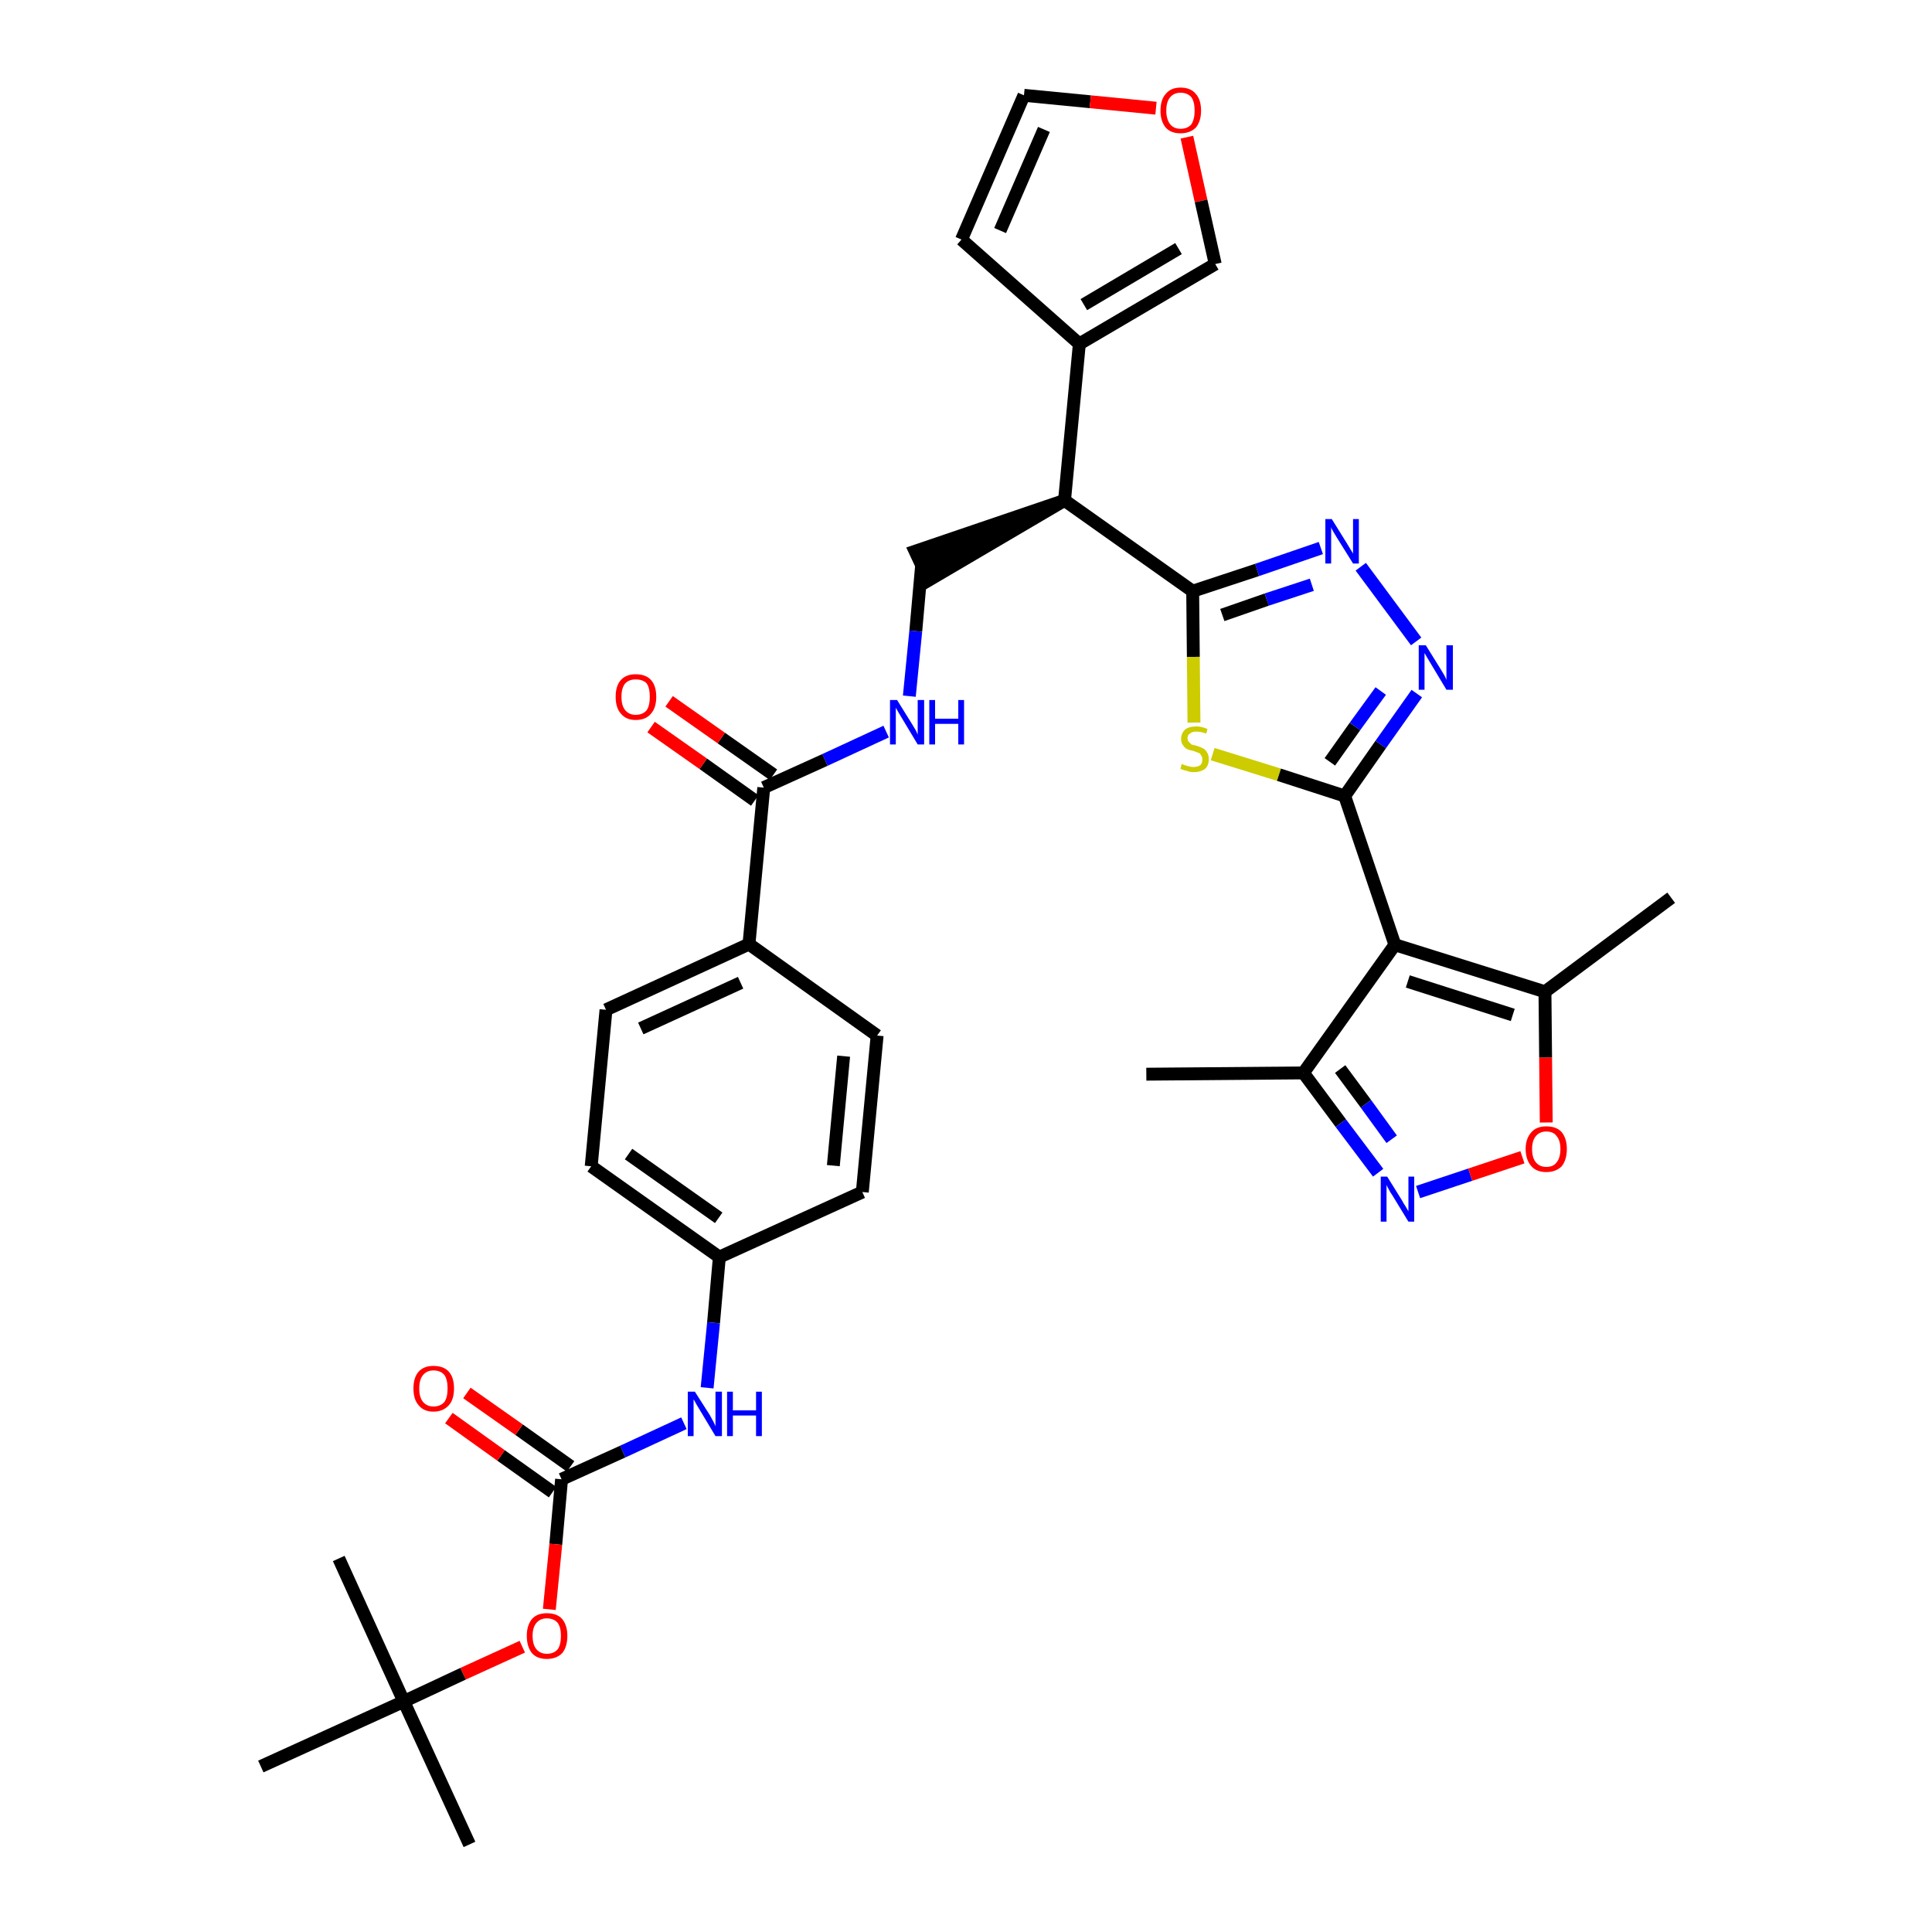 <?xml version='1.0' encoding='iso-8859-1'?>
<svg version='1.1' baseProfile='full'
              xmlns='http://www.w3.org/2000/svg'
                      xmlns:rdkit='http://www.rdkit.org/xml'
                      xmlns:xlink='http://www.w3.org/1999/xlink'
                  xml:space='preserve'
width='300px' height='300px' viewBox='0 0 300 300'>
<!-- END OF HEADER -->
<path class='bond-0 atom-0 atom-1' d='M 178.0,166.8 L 202.4,166.6' style='fill:none;fill-rule:evenodd;stroke:#000000;stroke-width:2.0px;stroke-linecap:butt;stroke-linejoin:miter;stroke-opacity:1' />
<path class='bond-1 atom-1 atom-2' d='M 202.4,166.6 L 208.2,174.4' style='fill:none;fill-rule:evenodd;stroke:#000000;stroke-width:2.0px;stroke-linecap:butt;stroke-linejoin:miter;stroke-opacity:1' />
<path class='bond-1 atom-1 atom-2' d='M 208.2,174.4 L 214.0,182.1' style='fill:none;fill-rule:evenodd;stroke:#0000FF;stroke-width:2.0px;stroke-linecap:butt;stroke-linejoin:miter;stroke-opacity:1' />
<path class='bond-1 atom-1 atom-2' d='M 208.1,166.0 L 212.1,171.4' style='fill:none;fill-rule:evenodd;stroke:#000000;stroke-width:2.0px;stroke-linecap:butt;stroke-linejoin:miter;stroke-opacity:1' />
<path class='bond-1 atom-1 atom-2' d='M 212.1,171.4 L 216.1,176.9' style='fill:none;fill-rule:evenodd;stroke:#0000FF;stroke-width:2.0px;stroke-linecap:butt;stroke-linejoin:miter;stroke-opacity:1' />
<path class='bond-35 atom-6 atom-1' d='M 216.6,146.7 L 202.4,166.6' style='fill:none;fill-rule:evenodd;stroke:#000000;stroke-width:2.0px;stroke-linecap:butt;stroke-linejoin:miter;stroke-opacity:1' />
<path class='bond-2 atom-2 atom-3' d='M 220.2,185.1 L 228.3,182.4' style='fill:none;fill-rule:evenodd;stroke:#0000FF;stroke-width:2.0px;stroke-linecap:butt;stroke-linejoin:miter;stroke-opacity:1' />
<path class='bond-2 atom-2 atom-3' d='M 228.3,182.4 L 236.4,179.7' style='fill:none;fill-rule:evenodd;stroke:#FF0000;stroke-width:2.0px;stroke-linecap:butt;stroke-linejoin:miter;stroke-opacity:1' />
<path class='bond-3 atom-3 atom-4' d='M 240.1,174.3 L 240.0,164.2' style='fill:none;fill-rule:evenodd;stroke:#FF0000;stroke-width:2.0px;stroke-linecap:butt;stroke-linejoin:miter;stroke-opacity:1' />
<path class='bond-3 atom-3 atom-4' d='M 240.0,164.2 L 239.9,154.0' style='fill:none;fill-rule:evenodd;stroke:#000000;stroke-width:2.0px;stroke-linecap:butt;stroke-linejoin:miter;stroke-opacity:1' />
<path class='bond-4 atom-4 atom-5' d='M 239.9,154.0 L 259.5,139.4' style='fill:none;fill-rule:evenodd;stroke:#000000;stroke-width:2.0px;stroke-linecap:butt;stroke-linejoin:miter;stroke-opacity:1' />
<path class='bond-5 atom-4 atom-6' d='M 239.9,154.0 L 216.6,146.7' style='fill:none;fill-rule:evenodd;stroke:#000000;stroke-width:2.0px;stroke-linecap:butt;stroke-linejoin:miter;stroke-opacity:1' />
<path class='bond-5 atom-4 atom-6' d='M 234.9,157.6 L 218.6,152.4' style='fill:none;fill-rule:evenodd;stroke:#000000;stroke-width:2.0px;stroke-linecap:butt;stroke-linejoin:miter;stroke-opacity:1' />
<path class='bond-6 atom-6 atom-7' d='M 216.6,146.7 L 208.8,123.6' style='fill:none;fill-rule:evenodd;stroke:#000000;stroke-width:2.0px;stroke-linecap:butt;stroke-linejoin:miter;stroke-opacity:1' />
<path class='bond-7 atom-7 atom-8' d='M 208.8,123.6 L 214.4,115.6' style='fill:none;fill-rule:evenodd;stroke:#000000;stroke-width:2.0px;stroke-linecap:butt;stroke-linejoin:miter;stroke-opacity:1' />
<path class='bond-7 atom-7 atom-8' d='M 214.4,115.6 L 220.0,107.7' style='fill:none;fill-rule:evenodd;stroke:#0000FF;stroke-width:2.0px;stroke-linecap:butt;stroke-linejoin:miter;stroke-opacity:1' />
<path class='bond-7 atom-7 atom-8' d='M 206.5,118.3 L 210.4,112.8' style='fill:none;fill-rule:evenodd;stroke:#000000;stroke-width:2.0px;stroke-linecap:butt;stroke-linejoin:miter;stroke-opacity:1' />
<path class='bond-7 atom-7 atom-8' d='M 210.4,112.8 L 214.4,107.3' style='fill:none;fill-rule:evenodd;stroke:#0000FF;stroke-width:2.0px;stroke-linecap:butt;stroke-linejoin:miter;stroke-opacity:1' />
<path class='bond-36 atom-35 atom-7' d='M 188.3,117.1 L 198.6,120.3' style='fill:none;fill-rule:evenodd;stroke:#CCCC00;stroke-width:2.0px;stroke-linecap:butt;stroke-linejoin:miter;stroke-opacity:1' />
<path class='bond-36 atom-35 atom-7' d='M 198.6,120.3 L 208.8,123.6' style='fill:none;fill-rule:evenodd;stroke:#000000;stroke-width:2.0px;stroke-linecap:butt;stroke-linejoin:miter;stroke-opacity:1' />
<path class='bond-8 atom-8 atom-9' d='M 219.9,99.6 L 211.3,88.0' style='fill:none;fill-rule:evenodd;stroke:#0000FF;stroke-width:2.0px;stroke-linecap:butt;stroke-linejoin:miter;stroke-opacity:1' />
<path class='bond-9 atom-9 atom-10' d='M 205.1,85.1 L 195.2,88.5' style='fill:none;fill-rule:evenodd;stroke:#0000FF;stroke-width:2.0px;stroke-linecap:butt;stroke-linejoin:miter;stroke-opacity:1' />
<path class='bond-9 atom-9 atom-10' d='M 195.2,88.5 L 185.2,91.8' style='fill:none;fill-rule:evenodd;stroke:#000000;stroke-width:2.0px;stroke-linecap:butt;stroke-linejoin:miter;stroke-opacity:1' />
<path class='bond-9 atom-9 atom-10' d='M 203.7,90.8 L 196.7,93.1' style='fill:none;fill-rule:evenodd;stroke:#0000FF;stroke-width:2.0px;stroke-linecap:butt;stroke-linejoin:miter;stroke-opacity:1' />
<path class='bond-9 atom-9 atom-10' d='M 196.7,93.1 L 189.8,95.5' style='fill:none;fill-rule:evenodd;stroke:#000000;stroke-width:2.0px;stroke-linecap:butt;stroke-linejoin:miter;stroke-opacity:1' />
<path class='bond-10 atom-10 atom-11' d='M 185.2,91.8 L 165.3,77.7' style='fill:none;fill-rule:evenodd;stroke:#000000;stroke-width:2.0px;stroke-linecap:butt;stroke-linejoin:miter;stroke-opacity:1' />
<path class='bond-34 atom-10 atom-35' d='M 185.2,91.8 L 185.3,102.0' style='fill:none;fill-rule:evenodd;stroke:#000000;stroke-width:2.0px;stroke-linecap:butt;stroke-linejoin:miter;stroke-opacity:1' />
<path class='bond-34 atom-10 atom-35' d='M 185.3,102.0 L 185.4,112.2' style='fill:none;fill-rule:evenodd;stroke:#CCCC00;stroke-width:2.0px;stroke-linecap:butt;stroke-linejoin:miter;stroke-opacity:1' />
<path class='bond-11 atom-11 atom-12' d='M 165.3,77.7 L 142.1,85.6 L 144.2,90.1 Z' style='fill:#000000;fill-rule:evenodd;fill-opacity:1;stroke:#000000;stroke-width:2.0px;stroke-linecap:butt;stroke-linejoin:miter;stroke-opacity:1;' />
<path class='bond-29 atom-11 atom-30' d='M 165.3,77.7 L 167.6,53.4' style='fill:none;fill-rule:evenodd;stroke:#000000;stroke-width:2.0px;stroke-linecap:butt;stroke-linejoin:miter;stroke-opacity:1' />
<path class='bond-12 atom-12 atom-13' d='M 143.1,87.9 L 142.2,98.0' style='fill:none;fill-rule:evenodd;stroke:#000000;stroke-width:2.0px;stroke-linecap:butt;stroke-linejoin:miter;stroke-opacity:1' />
<path class='bond-12 atom-12 atom-13' d='M 142.2,98.0 L 141.2,108.1' style='fill:none;fill-rule:evenodd;stroke:#0000FF;stroke-width:2.0px;stroke-linecap:butt;stroke-linejoin:miter;stroke-opacity:1' />
<path class='bond-13 atom-13 atom-14' d='M 137.6,113.6 L 128.1,118.0' style='fill:none;fill-rule:evenodd;stroke:#0000FF;stroke-width:2.0px;stroke-linecap:butt;stroke-linejoin:miter;stroke-opacity:1' />
<path class='bond-13 atom-13 atom-14' d='M 128.1,118.0 L 118.6,122.3' style='fill:none;fill-rule:evenodd;stroke:#000000;stroke-width:2.0px;stroke-linecap:butt;stroke-linejoin:miter;stroke-opacity:1' />
<path class='bond-14 atom-14 atom-15' d='M 120.1,120.3 L 112.0,114.6' style='fill:none;fill-rule:evenodd;stroke:#000000;stroke-width:2.0px;stroke-linecap:butt;stroke-linejoin:miter;stroke-opacity:1' />
<path class='bond-14 atom-14 atom-15' d='M 112.0,114.6 L 103.9,108.9' style='fill:none;fill-rule:evenodd;stroke:#FF0000;stroke-width:2.0px;stroke-linecap:butt;stroke-linejoin:miter;stroke-opacity:1' />
<path class='bond-14 atom-14 atom-15' d='M 117.2,124.3 L 109.2,118.6' style='fill:none;fill-rule:evenodd;stroke:#000000;stroke-width:2.0px;stroke-linecap:butt;stroke-linejoin:miter;stroke-opacity:1' />
<path class='bond-14 atom-14 atom-15' d='M 109.2,118.6 L 101.1,112.9' style='fill:none;fill-rule:evenodd;stroke:#FF0000;stroke-width:2.0px;stroke-linecap:butt;stroke-linejoin:miter;stroke-opacity:1' />
<path class='bond-15 atom-14 atom-16' d='M 118.6,122.3 L 116.3,146.6' style='fill:none;fill-rule:evenodd;stroke:#000000;stroke-width:2.0px;stroke-linecap:butt;stroke-linejoin:miter;stroke-opacity:1' />
<path class='bond-16 atom-16 atom-17' d='M 116.3,146.6 L 94.1,156.8' style='fill:none;fill-rule:evenodd;stroke:#000000;stroke-width:2.0px;stroke-linecap:butt;stroke-linejoin:miter;stroke-opacity:1' />
<path class='bond-16 atom-16 atom-17' d='M 115.0,152.6 L 99.5,159.7' style='fill:none;fill-rule:evenodd;stroke:#000000;stroke-width:2.0px;stroke-linecap:butt;stroke-linejoin:miter;stroke-opacity:1' />
<path class='bond-37 atom-29 atom-16' d='M 136.2,160.8 L 116.3,146.6' style='fill:none;fill-rule:evenodd;stroke:#000000;stroke-width:2.0px;stroke-linecap:butt;stroke-linejoin:miter;stroke-opacity:1' />
<path class='bond-17 atom-17 atom-18' d='M 94.1,156.8 L 91.8,181.1' style='fill:none;fill-rule:evenodd;stroke:#000000;stroke-width:2.0px;stroke-linecap:butt;stroke-linejoin:miter;stroke-opacity:1' />
<path class='bond-18 atom-18 atom-19' d='M 91.8,181.1 L 111.7,195.2' style='fill:none;fill-rule:evenodd;stroke:#000000;stroke-width:2.0px;stroke-linecap:butt;stroke-linejoin:miter;stroke-opacity:1' />
<path class='bond-18 atom-18 atom-19' d='M 97.6,179.2 L 111.6,189.1' style='fill:none;fill-rule:evenodd;stroke:#000000;stroke-width:2.0px;stroke-linecap:butt;stroke-linejoin:miter;stroke-opacity:1' />
<path class='bond-19 atom-19 atom-20' d='M 111.7,195.2 L 110.8,205.4' style='fill:none;fill-rule:evenodd;stroke:#000000;stroke-width:2.0px;stroke-linecap:butt;stroke-linejoin:miter;stroke-opacity:1' />
<path class='bond-19 atom-19 atom-20' d='M 110.8,205.4 L 109.8,215.5' style='fill:none;fill-rule:evenodd;stroke:#0000FF;stroke-width:2.0px;stroke-linecap:butt;stroke-linejoin:miter;stroke-opacity:1' />
<path class='bond-27 atom-19 atom-28' d='M 111.7,195.2 L 133.9,185.1' style='fill:none;fill-rule:evenodd;stroke:#000000;stroke-width:2.0px;stroke-linecap:butt;stroke-linejoin:miter;stroke-opacity:1' />
<path class='bond-20 atom-20 atom-21' d='M 106.2,221.0 L 96.7,225.4' style='fill:none;fill-rule:evenodd;stroke:#0000FF;stroke-width:2.0px;stroke-linecap:butt;stroke-linejoin:miter;stroke-opacity:1' />
<path class='bond-20 atom-20 atom-21' d='M 96.7,225.4 L 87.2,229.7' style='fill:none;fill-rule:evenodd;stroke:#000000;stroke-width:2.0px;stroke-linecap:butt;stroke-linejoin:miter;stroke-opacity:1' />
<path class='bond-21 atom-21 atom-22' d='M 88.6,227.7 L 80.6,222.0' style='fill:none;fill-rule:evenodd;stroke:#000000;stroke-width:2.0px;stroke-linecap:butt;stroke-linejoin:miter;stroke-opacity:1' />
<path class='bond-21 atom-21 atom-22' d='M 80.6,222.0 L 72.5,216.3' style='fill:none;fill-rule:evenodd;stroke:#FF0000;stroke-width:2.0px;stroke-linecap:butt;stroke-linejoin:miter;stroke-opacity:1' />
<path class='bond-21 atom-21 atom-22' d='M 85.8,231.7 L 77.8,226.0' style='fill:none;fill-rule:evenodd;stroke:#000000;stroke-width:2.0px;stroke-linecap:butt;stroke-linejoin:miter;stroke-opacity:1' />
<path class='bond-21 atom-21 atom-22' d='M 77.8,226.0 L 69.7,220.2' style='fill:none;fill-rule:evenodd;stroke:#FF0000;stroke-width:2.0px;stroke-linecap:butt;stroke-linejoin:miter;stroke-opacity:1' />
<path class='bond-22 atom-21 atom-23' d='M 87.2,229.7 L 86.3,239.8' style='fill:none;fill-rule:evenodd;stroke:#000000;stroke-width:2.0px;stroke-linecap:butt;stroke-linejoin:miter;stroke-opacity:1' />
<path class='bond-22 atom-21 atom-23' d='M 86.3,239.8 L 85.3,249.9' style='fill:none;fill-rule:evenodd;stroke:#FF0000;stroke-width:2.0px;stroke-linecap:butt;stroke-linejoin:miter;stroke-opacity:1' />
<path class='bond-23 atom-23 atom-24' d='M 81.1,255.7 L 71.9,259.9' style='fill:none;fill-rule:evenodd;stroke:#FF0000;stroke-width:2.0px;stroke-linecap:butt;stroke-linejoin:miter;stroke-opacity:1' />
<path class='bond-23 atom-23 atom-24' d='M 71.9,259.9 L 62.7,264.2' style='fill:none;fill-rule:evenodd;stroke:#000000;stroke-width:2.0px;stroke-linecap:butt;stroke-linejoin:miter;stroke-opacity:1' />
<path class='bond-24 atom-24 atom-25' d='M 62.7,264.2 L 72.9,286.4' style='fill:none;fill-rule:evenodd;stroke:#000000;stroke-width:2.0px;stroke-linecap:butt;stroke-linejoin:miter;stroke-opacity:1' />
<path class='bond-25 atom-24 atom-26' d='M 62.7,264.2 L 52.6,242.0' style='fill:none;fill-rule:evenodd;stroke:#000000;stroke-width:2.0px;stroke-linecap:butt;stroke-linejoin:miter;stroke-opacity:1' />
<path class='bond-26 atom-24 atom-27' d='M 62.7,264.2 L 40.5,274.3' style='fill:none;fill-rule:evenodd;stroke:#000000;stroke-width:2.0px;stroke-linecap:butt;stroke-linejoin:miter;stroke-opacity:1' />
<path class='bond-28 atom-28 atom-29' d='M 133.9,185.1 L 136.2,160.8' style='fill:none;fill-rule:evenodd;stroke:#000000;stroke-width:2.0px;stroke-linecap:butt;stroke-linejoin:miter;stroke-opacity:1' />
<path class='bond-28 atom-28 atom-29' d='M 129.4,181.0 L 131.0,164.0' style='fill:none;fill-rule:evenodd;stroke:#000000;stroke-width:2.0px;stroke-linecap:butt;stroke-linejoin:miter;stroke-opacity:1' />
<path class='bond-30 atom-30 atom-31' d='M 167.6,53.4 L 149.3,37.2' style='fill:none;fill-rule:evenodd;stroke:#000000;stroke-width:2.0px;stroke-linecap:butt;stroke-linejoin:miter;stroke-opacity:1' />
<path class='bond-38 atom-34 atom-30' d='M 188.7,41.0 L 167.6,53.4' style='fill:none;fill-rule:evenodd;stroke:#000000;stroke-width:2.0px;stroke-linecap:butt;stroke-linejoin:miter;stroke-opacity:1' />
<path class='bond-38 atom-34 atom-30' d='M 183.0,38.6 L 168.3,47.3' style='fill:none;fill-rule:evenodd;stroke:#000000;stroke-width:2.0px;stroke-linecap:butt;stroke-linejoin:miter;stroke-opacity:1' />
<path class='bond-31 atom-31 atom-32' d='M 149.3,37.2 L 159.0,14.8' style='fill:none;fill-rule:evenodd;stroke:#000000;stroke-width:2.0px;stroke-linecap:butt;stroke-linejoin:miter;stroke-opacity:1' />
<path class='bond-31 atom-31 atom-32' d='M 155.3,35.8 L 162.1,20.1' style='fill:none;fill-rule:evenodd;stroke:#000000;stroke-width:2.0px;stroke-linecap:butt;stroke-linejoin:miter;stroke-opacity:1' />
<path class='bond-32 atom-32 atom-33' d='M 159.0,14.8 L 169.3,15.8' style='fill:none;fill-rule:evenodd;stroke:#000000;stroke-width:2.0px;stroke-linecap:butt;stroke-linejoin:miter;stroke-opacity:1' />
<path class='bond-32 atom-32 atom-33' d='M 169.3,15.8 L 179.5,16.8' style='fill:none;fill-rule:evenodd;stroke:#FF0000;stroke-width:2.0px;stroke-linecap:butt;stroke-linejoin:miter;stroke-opacity:1' />
<path class='bond-33 atom-33 atom-34' d='M 184.3,21.3 L 186.5,31.2' style='fill:none;fill-rule:evenodd;stroke:#FF0000;stroke-width:2.0px;stroke-linecap:butt;stroke-linejoin:miter;stroke-opacity:1' />
<path class='bond-33 atom-33 atom-34' d='M 186.5,31.2 L 188.7,41.0' style='fill:none;fill-rule:evenodd;stroke:#000000;stroke-width:2.0px;stroke-linecap:butt;stroke-linejoin:miter;stroke-opacity:1' />
<path  class='atom-2' d='M 215.4 182.7
L 217.7 186.4
Q 217.9 186.8, 218.3 187.4
Q 218.7 188.1, 218.7 188.1
L 218.7 182.7
L 219.6 182.7
L 219.6 189.7
L 218.7 189.7
L 216.2 185.6
Q 215.9 185.2, 215.6 184.6
Q 215.3 184.1, 215.3 183.9
L 215.3 189.7
L 214.4 189.7
L 214.4 182.7
L 215.4 182.7
' fill='#0000FF'/>
<path  class='atom-3' d='M 236.9 178.4
Q 236.9 176.8, 237.8 175.8
Q 238.6 174.9, 240.1 174.9
Q 241.7 174.9, 242.5 175.8
Q 243.3 176.8, 243.3 178.4
Q 243.3 180.1, 242.5 181.1
Q 241.6 182.0, 240.1 182.0
Q 238.6 182.0, 237.8 181.1
Q 236.9 180.1, 236.9 178.4
M 240.1 181.2
Q 241.2 181.2, 241.7 180.5
Q 242.3 179.8, 242.3 178.4
Q 242.3 177.1, 241.7 176.4
Q 241.2 175.7, 240.1 175.7
Q 239.1 175.7, 238.5 176.4
Q 237.9 177.1, 237.9 178.4
Q 237.9 179.8, 238.5 180.5
Q 239.1 181.2, 240.1 181.2
' fill='#FF0000'/>
<path  class='atom-8' d='M 221.4 100.2
L 223.7 103.9
Q 223.9 104.2, 224.3 104.9
Q 224.6 105.5, 224.6 105.6
L 224.6 100.2
L 225.6 100.2
L 225.6 107.1
L 224.6 107.1
L 222.2 103.1
Q 221.9 102.6, 221.6 102.1
Q 221.3 101.6, 221.2 101.4
L 221.2 107.1
L 220.3 107.1
L 220.3 100.2
L 221.4 100.2
' fill='#0000FF'/>
<path  class='atom-9' d='M 206.8 80.6
L 209.1 84.3
Q 209.3 84.6, 209.7 85.3
Q 210.1 85.9, 210.1 86.0
L 210.1 80.6
L 211.0 80.6
L 211.0 87.5
L 210.1 87.5
L 207.6 83.5
Q 207.3 83.0, 207.0 82.5
Q 206.7 82.0, 206.7 81.8
L 206.7 87.5
L 205.8 87.5
L 205.8 80.6
L 206.8 80.6
' fill='#0000FF'/>
<path  class='atom-13' d='M 139.3 108.7
L 141.6 112.4
Q 141.8 112.7, 142.2 113.4
Q 142.5 114.0, 142.5 114.1
L 142.5 108.7
L 143.5 108.7
L 143.5 115.6
L 142.5 115.6
L 140.1 111.6
Q 139.8 111.1, 139.5 110.6
Q 139.2 110.1, 139.1 109.9
L 139.1 115.6
L 138.2 115.6
L 138.2 108.7
L 139.3 108.7
' fill='#0000FF'/>
<path  class='atom-13' d='M 144.3 108.7
L 145.2 108.7
L 145.2 111.6
L 148.8 111.6
L 148.8 108.7
L 149.7 108.7
L 149.7 115.6
L 148.8 115.6
L 148.8 112.4
L 145.2 112.4
L 145.2 115.6
L 144.3 115.6
L 144.3 108.7
' fill='#0000FF'/>
<path  class='atom-15' d='M 95.6 108.2
Q 95.6 106.5, 96.4 105.6
Q 97.2 104.7, 98.7 104.7
Q 100.3 104.7, 101.1 105.6
Q 101.9 106.5, 101.9 108.2
Q 101.9 109.9, 101.1 110.8
Q 100.3 111.8, 98.7 111.8
Q 97.2 111.8, 96.4 110.8
Q 95.6 109.9, 95.6 108.2
M 98.7 111.0
Q 99.8 111.0, 100.4 110.3
Q 100.9 109.6, 100.9 108.2
Q 100.9 106.8, 100.4 106.1
Q 99.8 105.5, 98.7 105.5
Q 97.7 105.5, 97.1 106.1
Q 96.5 106.8, 96.5 108.2
Q 96.5 109.6, 97.1 110.3
Q 97.7 111.0, 98.7 111.0
' fill='#FF0000'/>
<path  class='atom-20' d='M 107.9 216.1
L 110.2 219.7
Q 110.4 220.1, 110.8 220.8
Q 111.1 221.4, 111.1 221.5
L 111.1 216.1
L 112.1 216.1
L 112.1 223.0
L 111.1 223.0
L 108.7 219.0
Q 108.4 218.5, 108.1 218.0
Q 107.8 217.4, 107.7 217.3
L 107.7 223.0
L 106.8 223.0
L 106.8 216.1
L 107.9 216.1
' fill='#0000FF'/>
<path  class='atom-20' d='M 112.9 216.1
L 113.8 216.1
L 113.8 219.0
L 117.4 219.0
L 117.4 216.1
L 118.3 216.1
L 118.3 223.0
L 117.4 223.0
L 117.4 219.8
L 113.8 219.8
L 113.8 223.0
L 112.9 223.0
L 112.9 216.1
' fill='#0000FF'/>
<path  class='atom-22' d='M 64.2 215.6
Q 64.2 213.9, 65.0 213.0
Q 65.8 212.1, 67.3 212.1
Q 68.9 212.1, 69.7 213.0
Q 70.5 213.9, 70.5 215.6
Q 70.5 217.3, 69.7 218.2
Q 68.8 219.2, 67.3 219.2
Q 65.8 219.2, 65.0 218.2
Q 64.2 217.3, 64.2 215.6
M 67.3 218.4
Q 68.4 218.4, 69.0 217.7
Q 69.5 217.0, 69.5 215.6
Q 69.5 214.2, 69.0 213.5
Q 68.4 212.8, 67.3 212.8
Q 66.3 212.8, 65.7 213.5
Q 65.1 214.2, 65.1 215.6
Q 65.1 217.0, 65.7 217.7
Q 66.3 218.4, 67.3 218.4
' fill='#FF0000'/>
<path  class='atom-23' d='M 81.8 254.0
Q 81.8 252.4, 82.6 251.4
Q 83.4 250.5, 84.9 250.5
Q 86.5 250.5, 87.3 251.4
Q 88.1 252.4, 88.1 254.0
Q 88.1 255.7, 87.3 256.7
Q 86.4 257.6, 84.9 257.6
Q 83.4 257.6, 82.6 256.7
Q 81.8 255.7, 81.8 254.0
M 84.9 256.8
Q 86.0 256.8, 86.6 256.1
Q 87.1 255.4, 87.1 254.0
Q 87.1 252.7, 86.6 252.0
Q 86.0 251.3, 84.9 251.3
Q 83.9 251.3, 83.3 252.0
Q 82.7 252.7, 82.7 254.0
Q 82.7 255.4, 83.3 256.1
Q 83.9 256.8, 84.9 256.8
' fill='#FF0000'/>
<path  class='atom-33' d='M 180.2 17.2
Q 180.2 15.5, 181.0 14.6
Q 181.8 13.6, 183.3 13.6
Q 184.9 13.6, 185.7 14.6
Q 186.5 15.5, 186.5 17.2
Q 186.5 18.8, 185.7 19.8
Q 184.8 20.7, 183.3 20.7
Q 181.8 20.7, 181.0 19.8
Q 180.2 18.8, 180.2 17.2
M 183.3 20.0
Q 184.4 20.0, 185.0 19.3
Q 185.5 18.5, 185.5 17.2
Q 185.5 15.8, 185.0 15.1
Q 184.4 14.4, 183.3 14.4
Q 182.3 14.4, 181.7 15.1
Q 181.1 15.8, 181.1 17.2
Q 181.1 18.5, 181.7 19.3
Q 182.3 20.0, 183.3 20.0
' fill='#FF0000'/>
<path  class='atom-35' d='M 183.5 118.6
Q 183.6 118.7, 183.9 118.8
Q 184.3 118.9, 184.6 119.0
Q 185.0 119.1, 185.3 119.1
Q 186.0 119.1, 186.4 118.8
Q 186.7 118.5, 186.7 117.9
Q 186.7 117.5, 186.5 117.3
Q 186.4 117.0, 186.1 116.9
Q 185.8 116.8, 185.3 116.6
Q 184.7 116.5, 184.3 116.3
Q 183.9 116.1, 183.7 115.7
Q 183.4 115.4, 183.4 114.7
Q 183.4 113.9, 184.0 113.3
Q 184.6 112.8, 185.8 112.8
Q 186.6 112.8, 187.5 113.2
L 187.3 113.9
Q 186.4 113.6, 185.8 113.6
Q 185.1 113.6, 184.8 113.9
Q 184.4 114.1, 184.4 114.6
Q 184.4 115.0, 184.6 115.2
Q 184.8 115.4, 185.0 115.6
Q 185.3 115.7, 185.8 115.8
Q 186.4 116.0, 186.8 116.2
Q 187.2 116.4, 187.4 116.8
Q 187.7 117.2, 187.7 117.9
Q 187.7 118.9, 187.1 119.4
Q 186.4 119.9, 185.4 119.9
Q 184.7 119.9, 184.3 119.7
Q 183.8 119.6, 183.3 119.4
L 183.5 118.6
' fill='#CCCC00'/>
</svg>
